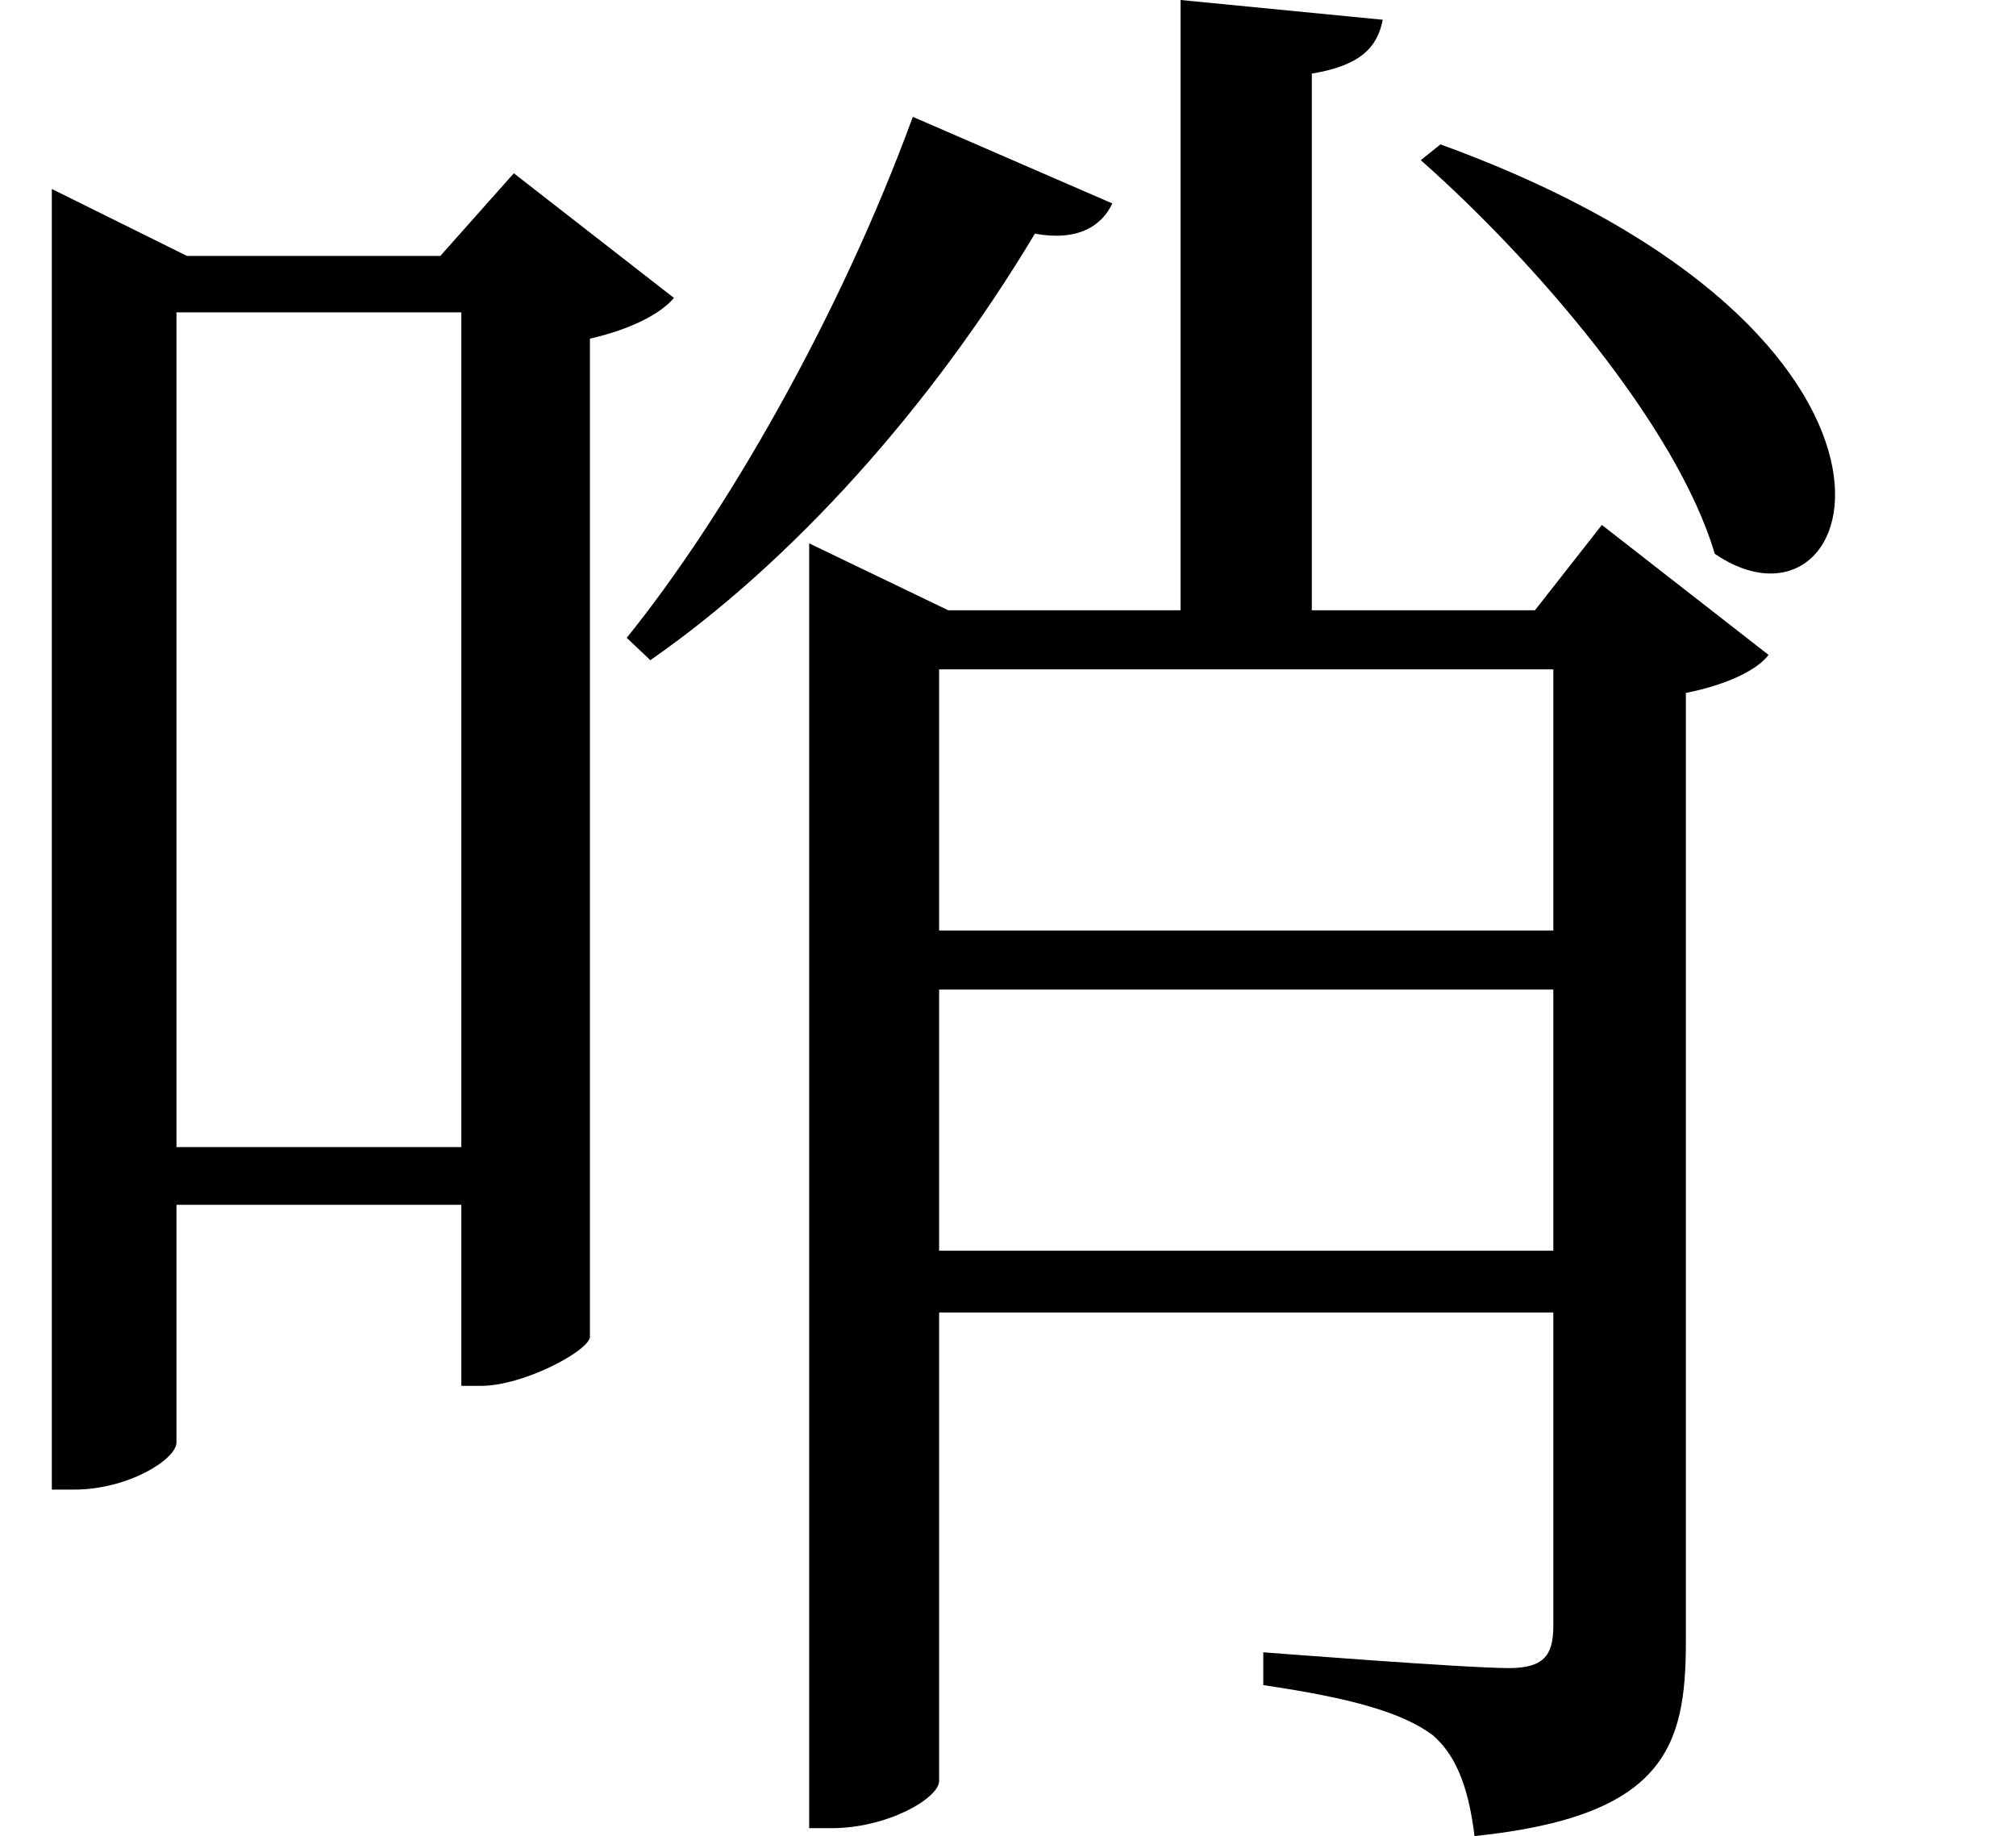 <svg height="21.859" viewBox="0 0 24 21.859" width="24" xmlns="http://www.w3.org/2000/svg">
<path d="M18.406,18.219 L18.172,18.031 C19.516,16.844 21.219,14.875 21.672,13.344 C23.469,12.125 24.641,15.953 18.406,18.219 Z M12.125,18.547 C11.25,16.156 9.891,13.797 8.719,12.344 L9,12.078 C10.688,13.25 12.344,15.094 13.578,17.156 C14.094,17.062 14.375,17.25 14.5,17.516 Z M10.891,12.672 L10.891,-1.828 L11.156,-1.828 C11.828,-1.828 12.438,-1.469 12.438,-1.266 L12.438,4.312 L19.75,4.312 L19.75,0.578 C19.75,0.219 19.625,0.078 19.219,0.078 C18.703,0.078 16.297,0.266 16.297,0.266 L16.297,-0.125 C17.359,-0.281 17.953,-0.453 18.312,-0.719 C18.625,-0.984 18.75,-1.422 18.812,-1.922 C21.078,-1.688 21.328,-0.859 21.328,0.391 L21.328,11.688 C21.797,11.781 22.172,11.953 22.312,12.141 L20.328,13.688 L19.531,12.672 L16.875,12.672 L16.875,19.062 C17.453,19.156 17.656,19.375 17.719,19.703 L15.312,19.938 L15.312,12.672 L12.547,12.672 L10.891,13.469 Z M12.438,8.156 L19.75,8.156 L19.75,5.047 L12.438,5.047 Z M12.438,8.859 L12.438,11.969 L19.75,11.969 L19.75,8.859 Z M6.75,16.219 L6.75,6.281 L3.359,6.281 L3.359,16.219 Z M1.875,16.891 L1.875,2.203 L2.141,2.203 C2.781,2.203 3.359,2.562 3.359,2.766 L3.359,5.594 L6.75,5.594 L6.75,3.438 L6.984,3.438 C7.484,3.438 8.25,3.844 8.281,4.016 L8.281,15.906 C8.766,16.016 9.125,16.203 9.281,16.391 L7.375,17.875 L6.5,16.891 L3.484,16.891 L1.875,17.688 Z" transform="translate(-1.258, 19.938) scale(1, -1)"/>
</svg>